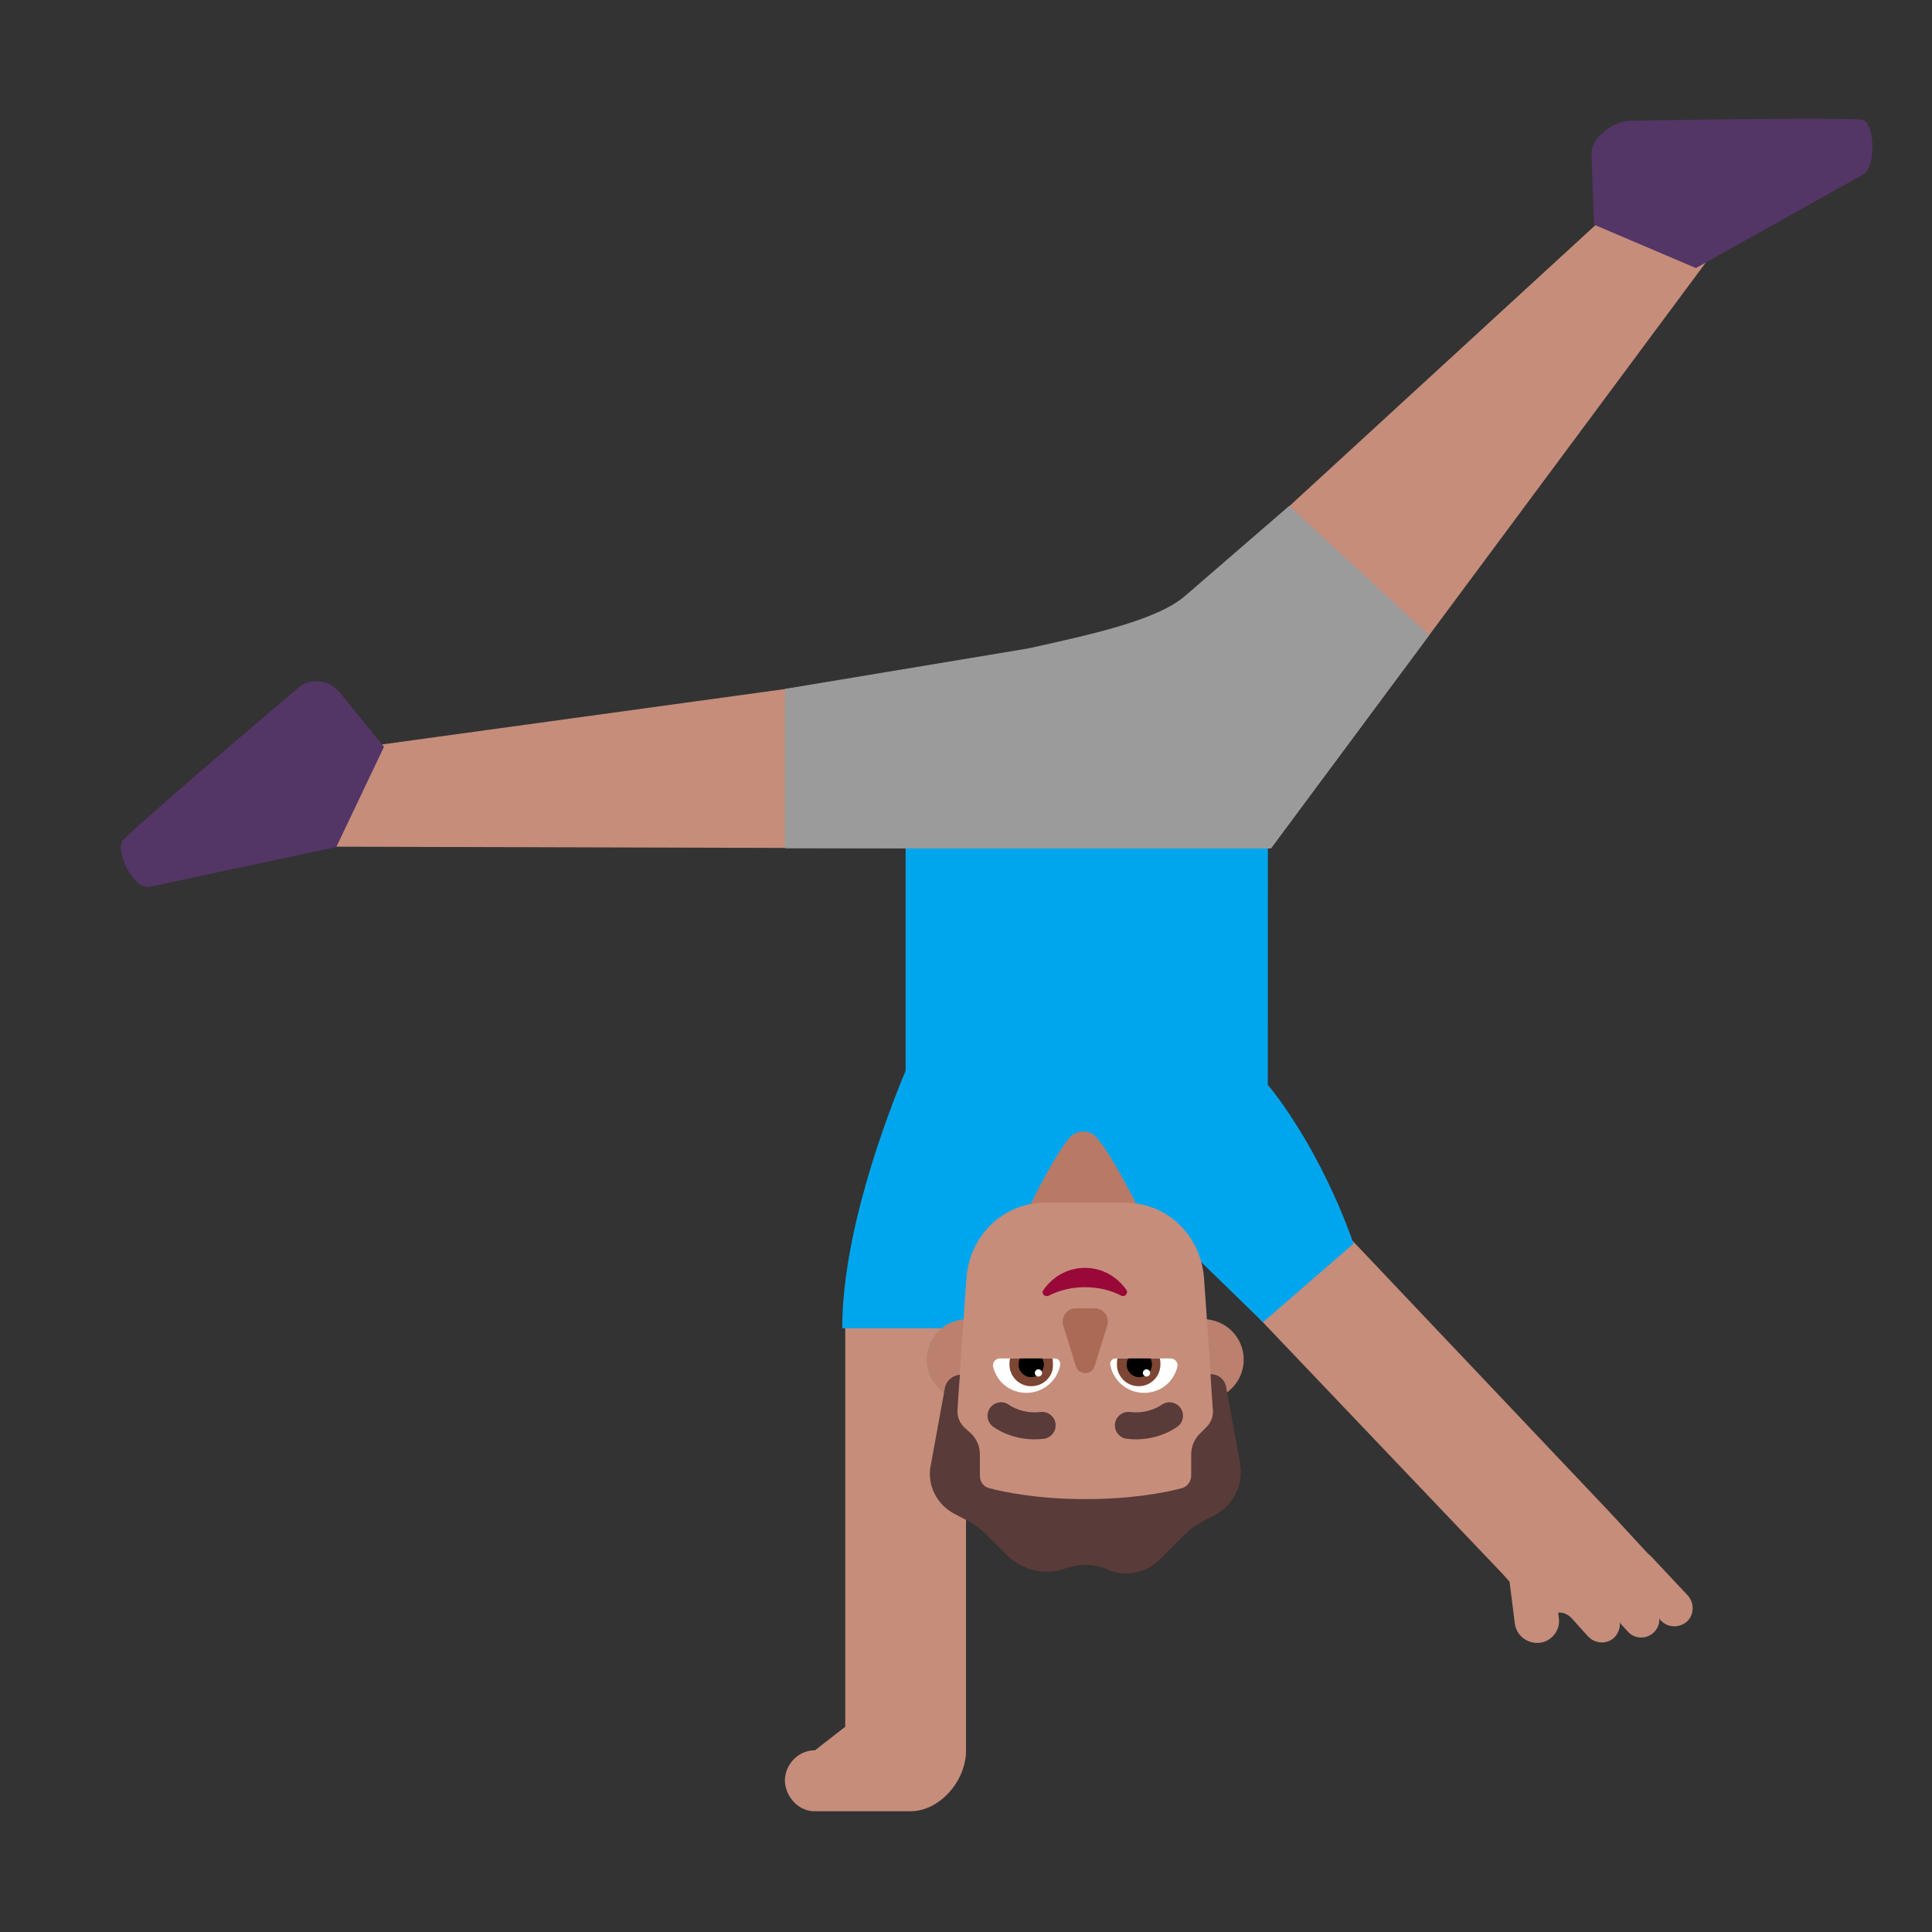 <svg fill="none" height="32" viewBox="0 0 32 32" width="32" xmlns="http://www.w3.org/2000/svg"><rect x="0" y="0" width="32" height="32" fill="#333333" stroke="none"/><path d="m13.5 28.99.5-.39v-6.6l.91-4 1.09.68v10.32c0 .49-.43 1-.92 1h-.54-.59-.46c-.27 0-.49-.25-.49-.52.01-.27.23-.49.5-.49zm13.307-3.786c.053.058.158.172.492.533.017.013.034.027.05.043l.61.65c.11.13.1.32-.02.43-.13.11-.32.1-.43-.02l-.02-.02c-.001-.008-.003-.016-.004-.024l-.002-.002c.009.094-.026.19-.104.256-.13.11-.319.09-.419-.029-.004-.004-.007-.007-.011-.011l-.007-.008-.103-.112-.002-.011-.008-.009c.01.1-.03.2-.11.27-.13.1-.31.08-.42-.04l-.27-.3c-.058-.058-.134-.097-.22-.091l.01.091c.03.2-.12.39-.32.41-.21.02-.39-.13-.41-.33l-.086-.682c-.067-.075-.114-.128-.114-.128l-6.02-6.32.94-1.03 1.55.73 5.253 5.544 0.0 0c.1.107.129.138.157.168l.038.041z" fill="#c68d7b"/><path d="m21 14h-6v3.735c-.322.772-1.05 2.691-1.05 4.265h2l1.067-2h1.95l1.952 1.9 1.5-1.3c-.552-1.563-1.323-2.522-1.42-2.63z" fill="#00a6ed"/><path d="m14.952 14.05-10.68-.03c-.22 0-.35-.26-.22-.44l.39-.54c.43-.59.94-.6 1.67-.68l9.89-1.36c1.91-.35 2.9-.33 3.56-.97l7.21-6.62c.6-.56 1.568-1.41 2.028-1.41h.7c.21 0 .322.24.192.41l-8.64 11.64z" fill="#c68d7b"/><path d="m14.952 14.05h-1.95v-2.64l4.03-.67c.98-.22 2.15-.46 2.62-.89l1.7-1.47 2.32 2.14-2.62 3.53z" fill="#9b9b9b"/><path d="m30.86 2.89c-1.13.63-2.77 1.55-2.77 1.55l-1.69-.72-.04-1.17c-.01-.27.37-.55.64-.55 0 0 3.17-.06 3.83-.02.22.01.26.78.03.91zm-28.39 11.8c1.26-.27 3.1-.66 3.1-.66l.79-1.66-.74-.91c-.18-.21-.49-.24-.69-.06 0 0-2.42 2.05-2.89 2.51-.15.16.17.83.43.78z" fill="#533566"/><path d="m16.86 20.41c0-.04.53-1.18.85-1.56.12-.14.34-.15.46 0 .33.38.88 1.56.88 1.56 0 .65-.45.56-1.11.56-.67-.01-1.08.1-1.08-.56z" fill="#b87a66"/><path d="m16.69 22.52c0 .37-.3.67-.67.67s-.67-.3-.67-.67c0-.37.3-.67.67-.67s.67.3.67.67zm3.91 0c0 .37-.3.67-.67.67s-.67-.3-.67-.67c0-.37.3-.67.67-.67s.67.3.67.67z" fill="#bb806e"/><path d="m18.15 25.5c1.13 0 2.03-.96 1.95-2.09l-.16-2.27c-.07-.71-.63-1.22-1.31-1.22h-1.31c-.68 0-1.24.51-1.31 1.22l-.16 2.27c-.08 1.13.82 2.09 1.95 2.09z" fill="#c68d7b"/><path d="m16.443 23.626.001.001.002.001.005.004c.004.003.009.006.015.01.012.008.028.019.049.031.041.024.098.055.171.083.145.057.353.105.602.075.122-.015.21-.126.195-.249-.015-.122-.126-.209-.249-.195-.161.02-.293-.012-.386-.048-.046-.018-.082-.037-.104-.05-.011-.007-.019-.012-.024-.015l-.004-.003c-.097-.074-.236-.056-.312.041-.076.097-.058.238.039.314zm2.792-.354c.097-.074.236-.056.312.041.076.097.058.238-.039.313l-.001.001-.002.001-.005.004c-.004.003-.009.006-.015.01-.012.008-.028.019-.049.031-.041.024-.098.055-.171.083-.145.057-.353.105-.602.075-.122-.015-.21-.126-.195-.249.015-.122.126-.209.249-.195.161.02.293-.012.386-.048.046-.018.082-.037.104-.05.011-.007.019-.012.024-.015z" fill="#593b39"/><path d="m16.45 22.64c.06.25.28.43.55.43.28 0 .51-.2.56-.46.01-.06-.03-.11-.09-.11h-.91c-.07 0-.13.07-.11.14zm3.05 0c-.06.25-.28.43-.55.43-.28 0-.51-.2-.56-.46-.01-.06.03-.11.09-.11h.91c.07 0 .13.07.11.14z" fill="#fff"/><path d="m16.72 22.6c0 .2.16.36.36.36s.37-.16.36-.36c0-.04 0-.07-.01-.1h-.7c-.01.03-.01.07-.01.1zm2.5 0c0 .2-.16.36-.36.36s-.36-.16-.36-.36c0-.04 0-.07.01-.1h.7c.01.03.01.07.01.1z" fill="#7d4533"/><path d="m17.08 22.81c.12 0 .21-.1.21-.21 0-.04-.01-.07-.03-.1h-.37c-.01.03-.02.07-.02.1 0 .12.1.21.21.21zm1.79 0c-.12 0-.21-.1-.21-.21 0-.04.01-.07.03-.1h.37c.01.03.02.07.02.1 0 .12-.1.21-.21.21z" fill="#000"/><path d="m17.26 22.74c0 .033-.027.06-.06.06-.033 0-.06-.027-.06-.06 0-.033.027-.06.06-.06.033 0 .06.027.06.06zm1.79 0c0 .033-.027.06-.06.06-.033 0-.06-.027-.06-.06 0-.033.027-.06.06-.06.033 0 .06.027.06.06z" fill="#fff"/><path d="m18.13 22.63.21-.68c.04-.14-.06-.28-.21-.28h-.31c-.15 0-.25.14-.21.28l.21.68c.05.15.26.15.31 0z" fill="#ab6a55"/><path d="m15.84 25.09.17.09c.12.06.23.14.33.24l.34.34c.25.25.63.34.96.22.22-.08.46-.08.67 0 .3.15.65.09.89-.14l.41-.41c.1-.1.21-.18.33-.24l.17-.09c.32-.16.49-.51.43-.86l-.23-1.26c-.02-.13-.13-.22-.26-.22 0 0 .02.36.04.59.01.12-.04.23-.13.31l-.07.07c-.1.09-.16.22-.16.36v.35c0 .1-.07.19-.16.21-.26.07-.82.18-1.59.18s-1.33-.11-1.59-.18c-.1-.02-.16-.11-.16-.21v-.35c0-.14-.06-.27-.16-.36l-.08-.07c-.09-.08-.14-.19-.13-.31.01-.23.04-.58.04-.58-.12.01-.23.1-.25.22l-.23 1.26c-.08.34.1.69.42.84z" fill="#593b39"/><path d="m17.97 21.32c.22 0 .43.05.6.14.06.03.12-.04.09-.09-.15-.22-.4-.37-.69-.37s-.54.15-.69.37c-.04.06.03.12.09.09.18-.09.38-.14.6-.14z" fill="#990838"/></svg>